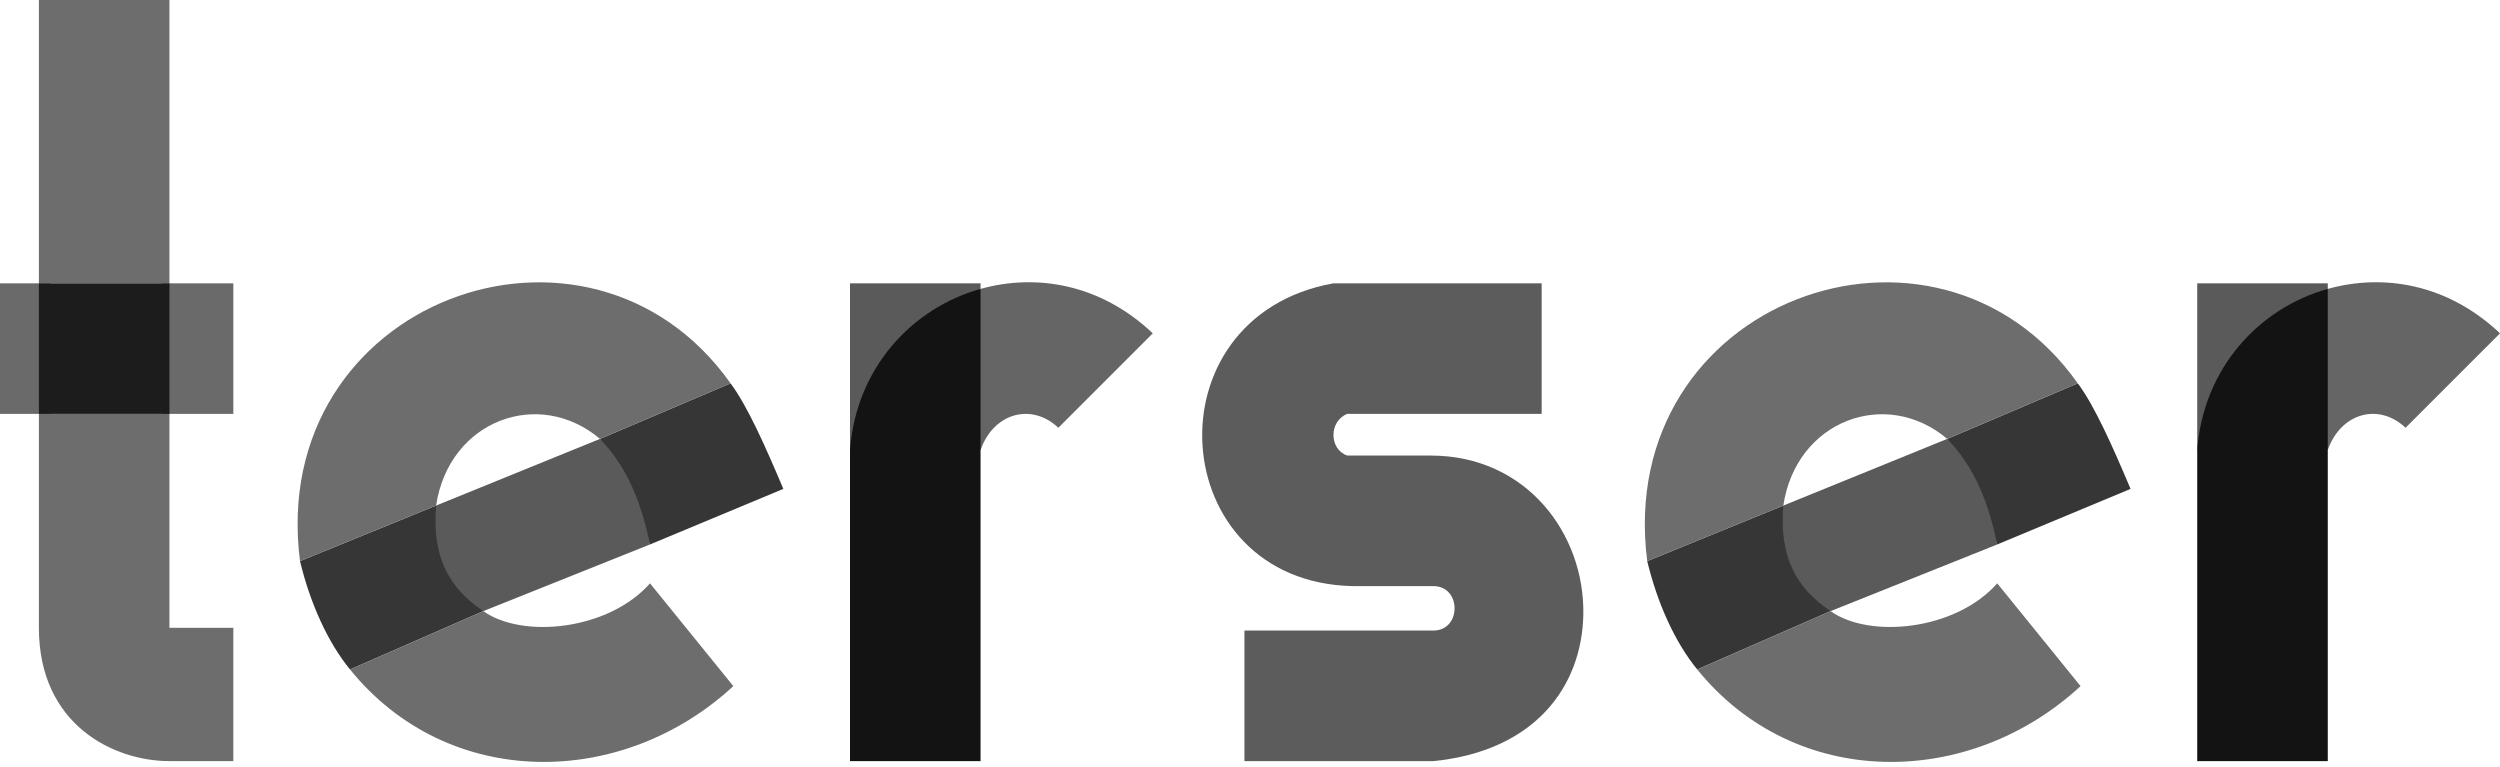 <?xml version="1.0" encoding="UTF-8"?>
<svg width="512px" height="157px" viewBox="0 0 512 157" version="1.1" xmlns="http://www.w3.org/2000/svg" xmlns:xlink="http://www.w3.org/1999/xlink" preserveAspectRatio="xMidYMid">
    <g>
        <rect fill="rgb(109,109,109)" x="7.964" y="0" width="26.738" height="58.027"></rect>
        <path d="M7.964,84.764 L7.964,128.569 C7.964,148.48 23.324,155.876 34.702,155.876 L47.787,155.876 L47.787,128.569 L34.702,128.569 L34.702,84.764 L7.964,84.764 Z" fill="rgb(109,109,109)"></path>
        <polygon fill="rgb(106,106,106)" points="0 58.027 10.362 58.027 10.362 84.764 0 84.764"></polygon>
        <polygon fill="rgb(106,106,106)" points="33.117 58.027 47.787 58.027 47.787 84.764 33.117 84.764"></polygon>
        <rect fill="rgb(28,28,28)" x="7.964" y="58.027" width="26.738" height="26.738"></rect>
        <path d="M133.12,111.502 L160.427,100.124 C156.729,91.364 153.031,83.058 149.618,78.507 L122.88,89.884 L133.12,111.502 Z" fill="rgb(54,54,54)"></path>
        <path d="M98.987,125.156 L89.316,103.538 L61.44,114.916 C63.545,123.62 67.129,131.527 71.68,137.102 L98.987,125.156 Z" fill="rgb(54,54,54)"></path>
        <path d="M122.88,89.884 L149.618,78.507 C120.604,37.547 54.613,61.44 61.44,114.916 L89.316,103.538 C91.932,86.073 110.364,79.303 122.88,89.884 Z" fill="rgb(109,109,109)"></path>
        <path d="M89.316,103.538 C88.946,107.997 89.355,111.741 90.525,114.947 C92.056,119.142 94.891,122.414 98.987,125.156 L133.12,111.502 C131.356,103.083 128.626,95.858 122.88,89.884 L89.316,103.538 Z" fill="rgb(90,90,90)"></path>
        <path d="M71.68,137.102 C91.819,161.963 127.431,161.564 150.187,140.516 L133.12,119.467 C124.587,129.138 106.951,130.844 98.987,125.156" fill="rgb(109,109,109)"></path>
        <polygon fill="rgb(90,90,90)" points="200.818 59.164 200.818 58.027 174.08 58.027 174.08 92.16"></polygon>
        <path d="M200.818,59.164 L198.706,62.239 L199.405,91.177 L200.818,92.16 C203.492,84.537 211.285,82.432 216.747,87.609 L236.089,68.267 C225.394,58.14 212.252,55.979 200.818,59.164 Z" fill="rgb(101,101,101)"></path>
        <path d="M200.818,59.164 C186.766,63.09 175.332,75.378 174.08,92.16 L174.08,155.876 L200.818,155.876 L200.818,59.164 Z" fill="rgb(19,19,19)"></path>
        <path d="M315.733,58.027 L273.067,58.027 C234.837,64.91 238.535,119.239 277.049,120.036 L293.547,120.036 C299.349,120.036 299.349,129.138 293.547,129.138 L254.862,129.138 L254.862,155.876 L293.547,155.876 C314.254,153.828 324.039,140.686 324.267,125.724 C324.494,109.397 312.718,93.298 292.978,93.298 L275.911,93.298 C272.156,91.989 272.156,86.244 275.911,84.764 L315.733,84.764 L315.733,58.027 Z" fill="rgb(92,92,92)"></path>
        <path d="M409.031,111.502 L436.338,100.124 C432.64,91.364 428.942,83.058 425.529,78.507 L398.791,89.884 L409.031,111.502 Z" fill="rgb(54,54,54)"></path>
        <path d="M374.898,125.156 L365.227,103.538 L337.351,114.916 C339.456,123.62 343.04,131.527 347.591,137.102 L374.898,125.156 Z" fill="rgb(54,54,54)"></path>
        <path d="M398.791,89.884 L425.529,78.507 C396.516,37.547 330.524,61.44 337.351,114.916 L365.227,103.538 C367.844,86.073 386.276,79.303 398.791,89.884 Z" fill="rgb(109,109,109)"></path>
        <path d="M365.227,103.538 C364.373,113.835 367.673,120.32 374.898,125.156 L409.031,111.502 C407.268,103.083 404.537,95.858 398.791,89.884 L365.227,103.538 Z" fill="rgb(90,90,90)"></path>
        <path d="M347.591,137.102 C367.73,161.963 403.342,161.564 426.098,140.516 L409.031,119.467 C400.498,129.138 382.862,130.844 374.898,125.156" fill="rgb(109,109,109)"></path>
        <polygon fill="rgb(90,90,90)" points="476.729 59.164 476.729 58.027 449.991 58.027 449.991 92.16"></polygon>
        <path d="M476.729,59.164 L476.024,60.501 L476.024,91.253 L476.729,92.16 C479.403,84.537 487.196,82.432 492.658,87.609 L512,68.267 C501.305,58.14 488.164,55.979 476.729,59.164 Z" fill="rgb(101,101,101)"></path>
        <path d="M476.729,59.164 C462.677,63.09 451.243,75.378 449.991,92.16 L449.991,155.876 L476.729,155.876 L476.729,59.164 Z" fill="rgb(19,19,19)"></path>
    </g>
</svg>